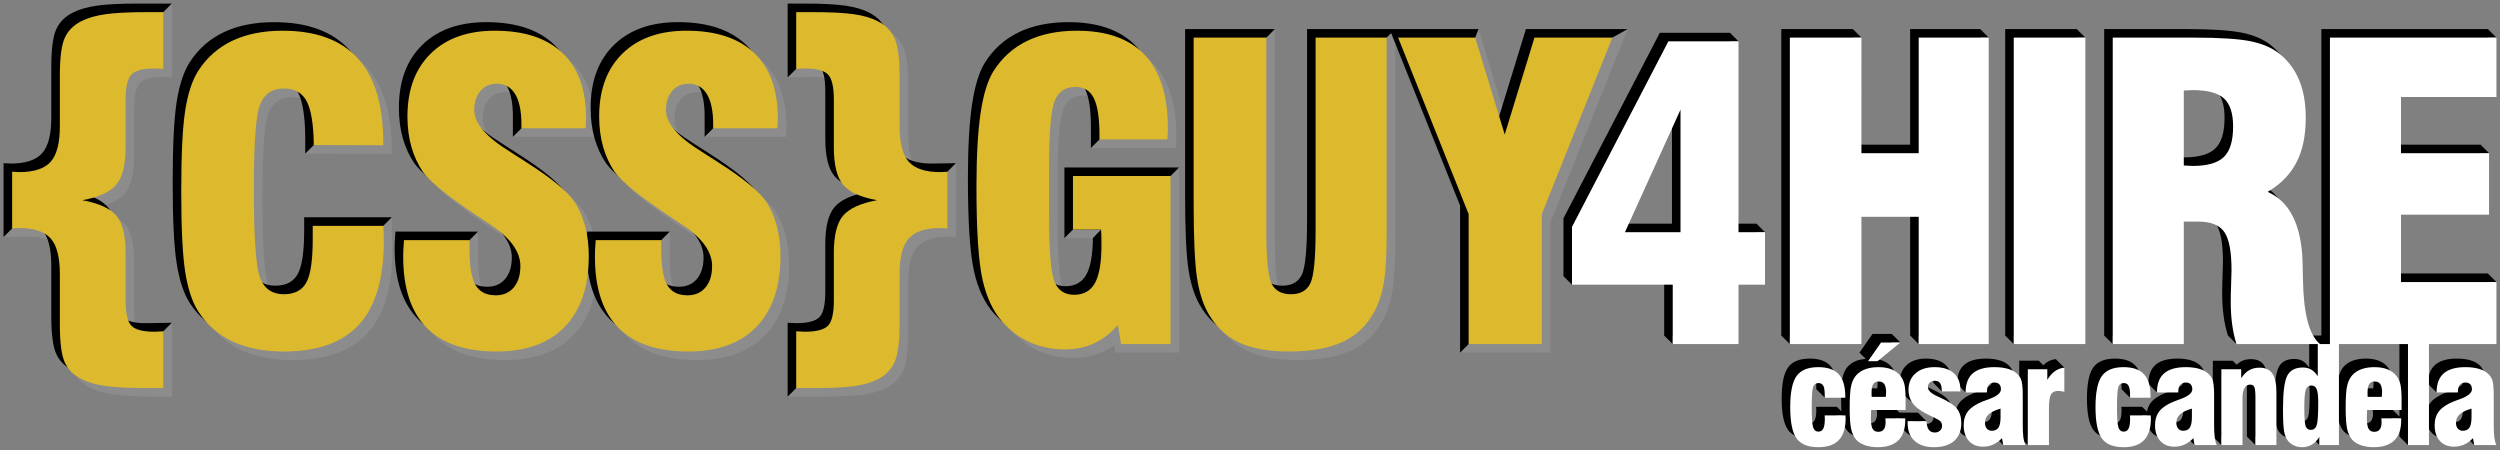 <?xml version="1.0" encoding="utf-8"?>
<!-- Generator: Adobe Illustrator 16.0.0, SVG Export Plug-In . SVG Version: 6.00 Build 0)  -->
<!DOCTYPE svg PUBLIC "-//W3C//DTD SVG 1.1//EN" "http://www.w3.org/Graphics/SVG/1.1/DTD/svg11.dtd">
<svg version="1.1" id="bevel" xmlns="http://www.w3.org/2000/svg" xmlns:xlink="http://www.w3.org/1999/xlink" x="0px" y="0px"
	 width="1400px" height="252px" viewBox="0 0 1400 252" enable-background="new 0 0 1400 252" xml:space="preserve">
<rect x="0" y="0" width="1400" height="252" fill="#808080" stroke="none"/>
<path opacity="0.1" fill="#FFFFFF" d="M96.206,2v9.578v31.769c-0.592,0-1.428-0.037-2.494-0.112
	c-1.079-0.075-1.836-0.109-2.276-0.109c-6.441,0-10.769,1.106-12.982,3.327c-2.223,2.22-3.33,6.939-3.33,14.179v26.472
	c0,9.973-1.752,17.02-5.247,21.146c-3.495,4.128-9.817,7.016-18.968,8.643c9.222,1.717,15.561,4.604,19.024,8.666
	c3.464,4.06,5.191,11.006,5.191,20.842v26.803c0,7.12,1.091,11.788,3.273,14.013c1.079,1.102,2.725,1.902,4.833,2.458v-2.598h6.653
	l6.323-6.325v6.325v3.252v4.28v27.494H87.33c-10.329,0-18.185-0.389-23.566-1.168c-5.387-0.78-9.823-2.067-13.312-3.852
	c-4.458-2.231-7.601-5.368-9.419-9.415c-1.817-4.053-2.731-10.978-2.731-20.788v-28.686c0-9.418-1.724-16.05-5.175-19.909
	c-3.452-3.854-9.334-5.783-17.653-5.783c-0.371,0-13.471,0.224-13.471,0.224l9.578-9.577v-22.198c0.517,0,1.203,0.041,2.058,0.109
	c0.854,0.075,1.465,0.112,1.836,0.112c8.318,0,14.201-1.914,17.653-5.755c3.451-3.84,5.175-10.457,5.175-19.834V47.006
	c0-9.883,0.914-16.867,2.731-20.948c1.818-4.081,4.96-7.242,9.419-9.468c3.56-1.783,8.037-3.067,13.421-3.847
	c5.26-0.76,12.857-1.144,22.762-1.163l-0.006-0.003l1.471-1.472L96.206,2z M605.649,103.349v20.411l-9.577,9.577h9.577h15.741
	c0.071,1.117,0.127,2.273,0.165,3.464c0.041,1.191,0.057,2.899,0.057,5.142c0,9.823-1.216,16.935-3.638,21.327
	c-2.422,4.396-6.326,6.591-11.685,6.591c-5.362,0-9.039-2.494-11.024-7.481c-1.986-4.986-2.971-17.045-2.971-36.178V97.443
	c0-18.979,1.047-31.058,3.162-36.227c2.107-5.169,5.973-7.756,11.61-7.756c4.739,0,8.156,2.107,10.27,6.304
	c1.546,3.073,2.519,7.669,2.931,13.749l-9.344,9.347h9.578h38.083c0-0.814,0.037-1.902,0.112-3.274
	c0.071-1.359,0.112-2.375,0.112-3.046c0-18.11-4.269-31.728-12.801-40.856c-8.54-9.128-21.225-13.696-38.066-13.696
	c-10.769,0-20.059,1.893-27.884,5.674c-7.835,3.785-14.123,9.424-18.872,16.913c-3.267,5.194-5.674,12.979-7.236,23.364
	c-1.555,10.385-2.335,24.217-2.335,41.496c0,24.255,1.107,41.465,3.33,51.625c2.216,10.16,6.033,18.248,11.445,24.258
	c4.365,4.889,9.49,8.636,15.383,11.237c5.876,2.59,12.308,3.894,19.267,3.894c6.142,0,11.638-1.135,16.489-3.389
	c2.217-1.033,4.333-2.339,6.376-3.856l0.714,4.271h7.972h27.703v-94.125v-9.578l-9.578,9.578H605.649z M326.931,118.403
	c-3.935-6.082-12.926-13.577-26.952-22.475c-1.855-1.266-3.302-2.189-4.34-2.781c-1.278-0.82-3.111-2.002-5.502-3.561
	c-13.182-8.149-19.769-15.856-19.769-23.121c0-4.446,1.15-8.025,3.469-10.725c2.314-2.706,5.369-4.065,9.179-4.065
	c4.48,0,7.894,1.933,10.248,5.792c1.543,2.535,2.532,5.936,3.062,10.045l-9.113,9.109h9.578h36.002c0-0.667,0.041-1.596,0.112-2.787
	c0.078-1.185,0.112-2.12,0.112-2.793c0-15.903-4.365-28.059-13.107-36.455c-8.735-8.396-21.399-12.601-37.985-12.601
	c-15.252,0-27.224,4.262-35.922,12.792c-8.704,8.526-13.051,20.273-13.051,35.251c0,6.154,0.742,11.825,2.223,17.013
	c1.487,5.188,3.645,9.865,6.463,14.011c3.938,5.486,13.967,13.643,30.092,24.467l1.889,1.222c1.054,0.667,2.544,1.678,4.496,3.013
	c12.053,7.665,18.083,15.663,18.083,23.995c0,5.061-1.235,9.061-3.701,12.001c-2.469,2.936-5.836,4.407-10.098,4.407
	c-5.319,0-9.097-1.941-11.342-5.819c-2.245-3.879-3.364-10.558-3.364-20.032v-5.034v-9.577l-9.577,9.577h-27.108
	c-0.218,2.682-0.343,4.639-0.38,5.861c-0.037,1.225-0.05,2.4-0.05,3.514c0,17.552,4.362,30.768,13.101,39.653
	c8.729,8.892,21.798,13.331,39.195,13.331c16.576,0,29.328-4.633,38.247-13.911c8.919-9.269,13.381-22.472,13.381-39.612
	c0-5.855-0.648-11.287-1.945-16.296C331.255,126.806,329.381,122.335,326.931,118.403z M219.413,131.258v-9.578l-9.578,9.578h-29.92
	v7.572c0,11.804-1.203,19.879-3.607,24.219c-2.404,4.342-6.604,6.516-12.592,6.516c-6.438,0-10.84-2.986-13.21-8.967
	c-2.366-5.973-3.544-22.216-3.544-48.726v-3.236c0-24.673,1.185-39.884,3.566-45.646c2.375-5.758,6.796-8.639,13.263-8.639
	c5.942,0,10.182,2.363,12.708,7.077c1.802,3.37,2.987,8.54,3.579,15.441l-9.141,9.145h9.578l38.899,0.109v-1.671
	c0-20.785-4.695-36.389-14.086-46.817c-9.393-10.435-23.479-15.647-42.26-15.647c-10.912,0-20.302,1.877-28.171,5.625
	c-7.869,3.75-14.216,9.337-19.042,16.76c-3.417,5.35-5.861,12.779-7.345,22.282c-1.491,9.502-2.227,24.577-2.227,45.218
	c0,20.617,0.736,35.666,2.227,45.16c1.483,9.493,3.937,16.906,7.351,22.24c4.901,7.495,11.323,13.095,19.276,16.801
	c7.947,3.704,17.493,5.56,28.635,5.56c18.937,0,32.998-5.06,42.176-15.178c9.172-10.113,13.761-25.623,13.761-46.526
	c0-2.37-0.028-4.144-0.075-5.336C219.584,133.409,219.509,132.296,219.413,131.258z M439.927,131.813
	c-1.303-5.008-3.174-9.478-5.625-13.41c-3.931-6.082-12.92-13.577-26.955-22.475c-1.852-1.266-3.299-2.189-4.34-2.781
	c-1.272-0.82-3.108-2.002-5.5-3.561c-13.182-8.149-19.772-15.856-19.772-23.121c0-4.446,1.16-8.025,3.47-10.725
	c2.313-2.706,5.375-4.065,9.181-4.065c4.477,0,7.894,1.933,10.245,5.792c1.547,2.538,2.535,5.939,3.068,10.045l-9.109,9.109h9.577
	h35.997c0-0.667,0.043-1.596,0.112-2.787c0.075-1.185,0.112-2.12,0.112-2.793c0-15.903-4.368-28.059-13.104-36.455
	c-8.742-8.396-21.406-12.601-37.982-12.601c-15.258,0-27.229,4.262-35.928,12.792c-8.705,8.526-13.051,20.273-13.051,35.251
	c0,6.154,0.736,11.825,2.226,17.013c1.487,5.188,3.638,9.865,6.46,14.011c3.934,5.486,13.967,13.643,30.092,24.467l1.892,1.222
	c1.051,0.667,2.541,1.678,4.489,3.013c12.056,7.665,18.086,15.663,18.086,23.995c0,5.061-1.235,9.061-3.701,12.001
	c-2.473,2.936-5.839,4.407-10.102,4.407c-5.315,0-9.094-1.941-11.338-5.819c-2.245-3.879-3.368-10.558-3.368-20.032v-5.034v-9.577
	l-9.578,9.577h-27.104c-0.218,2.682-0.343,4.639-0.38,5.861c-0.038,1.225-0.05,2.4-0.05,3.514c0,17.552,4.365,30.768,13.101,39.653
	c8.729,8.892,21.798,13.331,39.195,13.331c16.58,0,29.331-4.633,38.25-13.911c8.919-9.269,13.381-22.472,13.381-39.612
	C441.875,142.254,441.224,136.822,439.927,131.813z M513.743,95.417c-3.451-3.84-5.175-10.457-5.175-19.834V47.006
	c0-9.659-0.933-16.567-2.793-20.726c-1.852-4.159-5.047-7.389-9.577-9.69c-3.495-1.783-7.913-3.067-13.263-3.847
	c-5.35-0.779-13.144-1.166-23.395-1.166h-8.875v22.191l-9.578,9.577c0,0,13.902-0.221,14.348-0.221
	c6.435,0,10.762,1.106,12.981,3.327c2.217,2.22,3.33,6.939,3.33,14.179v26.694c0,9.895,1.743,16.891,5.243,20.981
	c3.499,4.094,9.821,6.959,18.972,8.586c-9.222,1.714-15.567,4.595-19.027,8.655c-3.46,4.053-5.188,10.986-5.188,20.804v26.696
	c0,7.238-1.113,11.96-3.33,14.182c-2.22,2.214-6.547,3.323-12.981,3.323c-0.446,0-1.185-0.037-2.22-0.111
	c-1.041-0.071-1.889-0.112-2.55-0.112v22.197l-9.578,9.577h9.578h10.428c9.656,0,17.085-0.373,22.285-1.121
	c5.197-0.752,9.475-1.983,12.82-3.698c4.53-2.322,7.725-5.571,9.577-9.756c1.861-4.189,2.793-11.142,2.793-20.851v-28.582
	c0-9.381,1.724-15.991,5.175-19.832c3.452-3.84,9.334-5.761,17.653-5.761c0.371,0,0.982,0.037,1.836,0.111
	c0.854,0.075,1.541,0.112,2.058,0.112v-28.582v-3.192v-9.577l-9.459,9.462C520.4,100.134,516.366,98.335,513.743,95.417z
	 M741.525,25.847v107.678c0,15.997-0.998,25.998-2.98,30.017c-1.992,4.021-5.602,6.023-10.824,6.023
	c-5.163,0-8.752-1.933-10.778-5.799c-2.02-3.876-3.029-13.945-3.029-30.241V25.847V16.27l-9.578,9.577h-31.102v92.501
	c0,19.594,0.611,33.517,1.833,41.754c1.225,8.24,3.354,14.989,6.4,20.261c4.23,7.427,9.939,12.827,17.145,16.203
	c7.195,3.38,16.508,5.066,27.937,5.066c12.394,0,22.447-1.799,30.17-5.396c7.716-3.599,13.618-9.253,17.699-16.973
	c2.447-4.521,4.209-9.843,5.284-15.97c1.075-6.119,1.612-15.375,1.612-27.762V25.847V16.27l-9.578,9.577H741.525z M902.904,21.058
	l-8.536,4.789h-30.275l-16.66,54.275L830.89,25.847l-2.891-9.577l-1.897,4.789l-4.761,4.789h-33.608l39.494,98.852v63.197
	l-9.578,9.578h9.578h40.975v-72.775l39.492-98.852l3.825-9.577L902.904,21.058z M611.978,127.225
	c-0.037-1.192-0.094-2.349-0.165-3.464h-6.169l0.009,0.003l-4.785,4.785h11.142C612.002,128.059,611.99,127.604,611.978,127.225z
	 M600.86,128.548l-4.786,4.792l4.792-4.792H600.86z"/>
<path d="M96.209,180.754l-9.581,9.577v22.194h-8.876c-10.329,0-18.186-0.39-23.566-1.169c-5.387-0.779-9.824-2.066-13.313-3.85
	c-4.458-2.232-7.601-5.369-9.418-9.416c-1.817-4.053-2.731-10.978-2.731-20.788v-28.686c0-9.418-1.724-16.051-5.175-19.91
	c-2.622-2.927-6.656-4.738-12.09-5.443L2,132.723v-9.577h0.003v-7.67V91.374c0.518,0,1.203,0.04,2.058,0.109
	c0.854,0.074,1.466,0.112,1.837,0.112c8.317,0,14.201-1.914,17.652-5.755s5.175-10.457,5.175-19.834V37.429
	c0-9.883,0.914-16.866,2.731-20.947c1.817-4.082,4.96-7.243,9.418-9.469c3.56-1.783,8.037-3.068,13.422-3.847
	C59.68,2.387,67.499,2,77.753,2h8.876l0,0h9.577l-9.577,9.578v22.191c-0.593,0-1.428-0.038-2.495-0.112
	c-1.079-0.075-1.836-0.109-2.275-0.109c-6.441,0-10.769,1.107-12.982,3.327c-2.223,2.22-3.33,6.94-3.33,14.179v26.472
	c0,9.974-1.752,17.019-5.247,21.147c-3.495,4.128-9.817,7.015-18.968,8.642c9.222,1.718,15.56,4.604,19.024,8.667
	c3.463,4.06,5.191,11.005,5.191,20.841v26.803c0,7.12,1.091,11.788,3.273,14.014c2.179,2.22,6.447,3.336,12.813,3.336
	C82.152,180.975,96.209,180.754,96.209,180.754z M521.818,91.595c-8.318,0-14.201-1.914-17.652-5.755
	c-3.451-3.841-5.175-10.457-5.175-19.834V37.429c0-9.658-0.933-16.567-2.793-20.726c-1.853-4.159-5.048-7.389-9.578-9.69
	c-3.495-1.783-7.913-3.068-13.262-3.847C468.008,2.387,460.214,2,449.963,2h-8.876v31.769l0,0v9.577l9.546-9.546
	c3.847,0.439,6.59,1.458,8.206,3.074c2.216,2.22,3.33,6.94,3.33,14.179v26.693c0,9.896,1.743,16.891,5.244,20.982
	c3.498,4.093,9.821,6.958,18.971,8.585c-9.222,1.715-15.567,4.596-19.027,8.655c-3.46,4.053-5.188,10.987-5.188,20.804v26.697
	c0,7.239-1.113,11.959-3.33,14.182c-2.22,2.214-6.547,3.323-12.982,3.323c-0.446,0-1.185-0.037-2.22-0.111
	c-1.041-0.072-1.889-0.112-2.55-0.112v31.771h-0.003v9.577l9.574-9.574h0.857c9.656,0,17.085-0.374,22.286-1.122
	c5.196-0.751,9.474-1.982,12.819-3.698c4.53-2.321,7.725-5.571,9.578-9.754c1.861-4.19,2.793-11.143,2.793-20.852v-28.583
	c0-9.38,1.724-15.989,5.175-19.831c3.451-3.841,9.334-5.761,17.652-5.761c0.371,0,0.982,0.037,1.836,0.112
	c0.854,0.075,1.54,0.112,2.058,0.112v-22.191l9.58-9.581C535.292,91.377,522.189,91.595,521.818,91.595z M365.483,129.696h-36.682
	c-0.218,2.681-0.343,4.639-0.38,5.86c-0.037,1.226-0.05,2.401-0.05,3.514c0,17.553,4.365,30.769,13.101,39.654
	c8.729,8.892,21.799,13.33,39.195,13.33c16.579,0,29.331-4.633,38.25-13.91c8.919-9.27,13.38-22.472,13.38-39.613
	c0-5.855-0.651-11.285-1.948-16.296c-1.303-5.006-3.174-9.478-5.624-13.408c-3.932-6.083-12.919-13.578-26.955-22.476
	c-1.852-1.266-3.299-2.188-4.34-2.78c-1.272-0.82-3.108-2.002-5.5-3.561c-13.182-8.149-19.772-15.856-19.772-23.121
	c0-4.446,1.16-8.025,3.47-10.725c2.313-2.706,5.375-4.065,9.182-4.065c4.477,0,7.894,1.933,10.244,5.792
	c2.351,3.86,3.536,9.54,3.536,17.035v2.12l0,0v9.578l9.577-9.578h26.419c0-0.667,0.043-1.596,0.112-2.787
	c0.075-1.185,0.112-2.12,0.112-2.793c0-15.903-4.368-28.059-13.104-36.455c-8.742-8.396-21.406-12.602-37.982-12.602
	c-15.258,0-27.229,4.262-35.928,12.792c-8.704,8.527-13.051,20.274-13.051,35.251c0,6.154,0.736,11.826,2.227,17.014
	c1.487,5.187,3.638,9.864,6.459,14.01c3.935,5.487,13.967,13.644,30.092,24.468l1.892,1.222c1.051,0.667,2.541,1.677,4.49,3.011
	c12.056,7.667,18.085,15.664,18.085,23.997c0,5.061-1.235,9.061-3.701,12c-2.472,2.938-5.839,4.408-10.102,4.408
	c-5.315,0-9.094-1.942-11.338-5.82c-1.874-3.235-2.953-8.452-3.261-15.588l9.474-9.475h-9.577L365.483,129.696z M322.978,122.235
	c-1.3-5.006-3.174-9.478-5.624-13.408c-3.935-6.083-12.926-13.578-26.952-22.476c-1.855-1.266-3.302-2.188-4.339-2.78
	c-1.279-0.82-3.112-2.002-5.503-3.561c-13.182-8.149-19.769-15.856-19.769-23.121c0-4.446,1.15-8.025,3.47-10.725
	c2.313-2.706,5.369-4.065,9.179-4.065c4.479,0,7.894,1.933,10.247,5.792c2.352,3.86,3.526,9.54,3.526,17.035v2.12l0,0v9.578
	l9.578-9.578h26.425c0-0.667,0.04-1.596,0.112-2.787c0.078-1.185,0.113-2.12,0.113-2.793c0-15.903-4.365-28.059-13.107-36.455
	c-8.736-8.396-21.399-12.602-37.985-12.602c-15.251,0-27.223,4.262-35.922,12.792c-8.704,8.527-13.05,20.274-13.05,35.251
	c0,6.154,0.742,11.826,2.223,17.014c1.487,5.187,3.644,9.864,6.463,14.01c3.937,5.487,13.967,13.644,30.091,24.468l1.889,1.222
	c1.054,0.667,2.544,1.677,4.496,3.011c12.053,7.667,18.083,15.664,18.083,23.997c0,5.061-1.235,9.061-3.701,12
	c-2.469,2.938-5.836,4.408-10.098,4.408c-5.318,0-9.097-1.942-11.342-5.82c-1.877-3.235-2.953-8.455-3.261-15.591l9.475-9.475
	h-9.577H221.43c-0.218,2.681-0.343,4.639-0.38,5.86c-0.038,1.226-0.05,2.401-0.05,3.514c0,17.553,4.362,30.769,13.101,39.654
	c8.729,8.892,21.799,13.33,39.195,13.33c16.576,0,29.328-4.633,38.248-13.91c8.919-9.27,13.38-22.472,13.38-39.613
	C324.923,132.676,324.274,127.246,322.978,122.235z M219.409,121.677h-9.577v0.003h-39.495v7.573
	c0,11.804-1.203,19.878-3.607,24.219c-2.404,4.342-6.603,6.515-12.592,6.515c-6.438,0-10.841-2.985-13.21-8.966
	c-2.366-5.974-3.544-22.216-3.544-48.726v-3.237c0-24.672,1.184-39.884,3.566-45.645c2.376-5.758,6.797-8.639,13.263-8.639
	c5.942,0,10.183,2.364,12.708,7.078c2.525,4.726,3.866,12.919,4.016,24.585l0,0v9.578l9.552-9.549l29.347,0.081v-1.671
	c0-20.785-4.695-36.389-14.085-46.817c-9.394-10.435-23.479-15.648-42.26-15.648c-10.912,0-20.303,1.877-28.172,5.625
	c-7.869,3.75-14.216,9.337-19.042,16.761c-3.417,5.35-5.861,12.779-7.345,22.281c-1.491,9.503-2.227,24.577-2.227,45.219
	c0,20.617,0.736,35.666,2.227,45.159c1.483,9.493,3.938,16.907,7.351,22.241c4.901,7.495,11.324,13.095,19.276,16.801
	c7.947,3.704,17.493,5.559,28.636,5.559c18.937,0,32.998-5.06,42.176-15.177c9.079-10.011,13.649-25.324,13.742-45.903
	L219.409,121.677z M771.735,16.27h-39.787v107.678c0,15.997-0.997,25.998-2.981,30.017c-1.992,4.021-5.602,6.022-10.824,6.022
	c-5.162,0-8.751-1.933-10.777-5.798c-2.021-3.876-3.03-13.945-3.03-30.241V25.844l0.004,0.006l9.577-9.578h-9.581V16.27h-40.68v92.5
	c0,19.595,0.612,33.518,1.833,41.754c1.226,8.24,3.354,14.99,6.401,20.262c4.23,7.426,9.939,12.827,17.144,16.203
	c7.196,3.38,16.509,5.065,27.938,5.065c12.393,0,22.447-1.798,30.17-5.396c7.717-3.598,13.618-9.253,17.699-16.973
	c2.446-4.52,4.209-9.843,5.283-15.969c1.076-6.12,1.612-15.376,1.612-27.763V25.847l9.578-9.577H771.735z M650.711,93.771
	L650.711,93.771h-54.639v29.989h0.003v9.58l4.786-4.792h0.006h11.142h4.593l-4.574,4.789h-0.006
	c-0.081,9.31-1.285,16.112-3.625,20.355c-2.423,4.396-6.326,6.591-11.686,6.591c-5.362,0-9.038-2.494-11.024-7.482
	c-1.986-4.985-2.971-17.044-2.971-36.177V87.866c0-18.98,1.048-31.058,3.162-36.227c2.107-5.169,5.973-7.757,11.61-7.757
	c4.739,0,8.156,2.108,10.27,6.304c2.107,4.196,3.164,11.199,3.164,20.994v2.102h0.003v9.581l9.578-9.578l-0.013-0.003h28.514
	c0-0.814,0.038-1.902,0.112-3.274c0.072-1.359,0.112-2.375,0.112-3.046c0-18.11-4.268-31.729-12.801-40.857
	c-8.538-9.128-21.224-13.696-38.066-13.696c-10.768,0-20.059,1.893-27.884,5.674c-7.834,3.785-14.123,9.424-18.872,16.913
	c-3.267,5.194-5.674,12.979-7.235,23.364c-1.556,10.385-2.335,24.218-2.335,41.496c0,24.255,1.106,41.465,3.33,51.625
	c2.216,10.16,6.032,18.247,11.444,24.258c4.365,4.889,9.49,8.636,15.383,11.236c5.877,2.591,12.309,3.894,19.267,3.894
	c6.142,0,11.639-1.134,16.49-3.389c4.848-2.254,9.275-5.681,13.271-10.272h7.719v10.687h2.045h19.729v-84.546l9.578-9.578H650.711z
	 M899.855,16.27h-1.74h-10.182h-33.418l-16.661,54.275l-14.3-46.924l2.547-2.563l1.897-4.789h-6.687h-2.891h-40.268l39.494,98.852
	v72.774h0.004v9.581l9.577-9.577l-0.003-0.004h31.397v-72.774L894.306,25.8l0.063,0.046l8.536-4.789l8.614-4.789H899.855z"/>
<path fill="#DCB92D" d="M600.86,128.548h15.741c0.071,1.117,0.127,2.273,0.165,3.464c0.041,1.192,0.056,2.9,0.056,5.142
	c0,9.823-1.216,16.936-3.638,21.327c-2.423,4.396-6.326,6.592-11.685,6.592c-5.362,0-9.039-2.495-11.024-7.482
	c-1.986-4.985-2.971-17.044-2.971-36.178V92.655c0-18.98,1.048-31.058,3.162-36.228c2.107-5.169,5.973-7.756,11.61-7.756
	c4.739,0,8.156,2.107,10.269,6.304c2.107,4.196,3.165,11.199,3.165,20.994v2.102h38.083c0-0.814,0.037-1.902,0.112-3.274
	c0.071-1.359,0.112-2.375,0.112-3.046c0-18.11-4.269-31.729-12.801-40.857c-8.539-9.128-21.224-13.696-38.066-13.696
	c-10.768,0-20.059,1.893-27.884,5.674c-7.834,3.785-14.123,9.425-18.871,16.913c-3.267,5.194-5.674,12.979-7.236,23.364
	c-1.556,10.385-2.335,24.218-2.335,41.496c0,24.255,1.107,41.464,3.33,51.625c2.216,10.16,6.033,18.247,11.445,24.258
	c4.364,4.889,9.49,8.636,15.382,11.236c5.877,2.591,12.309,3.894,19.267,3.894c6.142,0,11.638-1.135,16.489-3.389
	c4.848-2.255,9.275-5.681,13.272-10.272l1.79,10.687H655.5V98.56h-54.64V128.548z M736.736,128.735
	c0,15.997-0.998,25.998-2.98,30.017c-1.992,4.022-5.602,6.023-10.824,6.023c-5.163,0-8.751-1.933-10.777-5.798
	c-2.021-3.876-3.03-13.946-3.03-30.242V21.058h-40.68v92.501c0,19.594,0.612,33.517,1.833,41.754
	c1.225,8.24,3.354,14.989,6.401,20.262c4.23,7.426,9.939,12.826,17.144,16.203c7.195,3.379,16.508,5.065,27.938,5.065
	c12.393,0,22.447-1.799,30.17-5.396c7.715-3.599,13.617-9.253,17.698-16.973c2.447-4.521,4.209-9.843,5.284-15.969
	c1.076-6.12,1.612-15.376,1.612-27.763V21.058h-39.788V128.735z M859.304,21.058l-16.66,54.275l-16.542-54.275h-43.158
	l39.494,98.851v72.775h40.976v-72.775l39.491-98.851H859.304z M59.084,7.955c-5.385,0.779-9.862,2.063-13.422,3.847
	c-4.458,2.226-7.601,5.387-9.418,9.468c-1.818,4.081-2.731,11.065-2.731,20.948v28.576c0,9.378-1.724,15.994-5.176,19.835
	c-3.451,3.84-9.334,5.754-17.652,5.754c-0.371,0-0.982-0.037-1.836-0.112c-0.854-0.068-1.541-0.109-2.058-0.109v31.775
	c0.517,0,1.203-0.037,2.058-0.111c0.854-0.076,1.465-0.113,1.836-0.113c8.317,0,14.201,1.931,17.652,5.783
	c3.452,3.859,5.176,10.491,5.176,19.909v28.686c0,9.812,0.913,16.735,2.731,20.788c1.817,4.047,4.96,7.184,9.418,9.415
	c3.489,1.784,7.925,3.072,13.313,3.852c5.381,0.779,13.237,1.169,23.566,1.169h8.876v-31.775c-0.593,0-1.443,0.041-2.55,0.113
	c-1.116,0.073-1.927,0.111-2.444,0.111c-6.366,0-10.635-1.116-12.813-3.336c-2.183-2.226-3.273-6.894-3.273-14.014v-26.803
	c0-9.836-1.727-16.782-5.191-20.841c-3.464-4.063-9.802-6.949-19.024-8.667c9.15-1.627,15.473-4.514,18.968-8.642
	s5.247-11.173,5.247-21.147V55.842c0-7.239,1.106-11.959,3.33-14.179c2.213-2.22,6.541-3.327,12.982-3.327
	c0.439,0,1.197,0.035,2.276,0.109c1.066,0.075,1.901,0.112,2.494,0.112V6.789h-8.876C72.288,6.789,64.468,7.175,59.084,7.955z
	 M214.624,126.469h-39.497v7.573c0,11.804-1.204,19.878-3.607,24.218c-2.404,4.343-6.604,6.516-12.592,6.516
	c-6.438,0-10.84-2.986-13.21-8.967c-2.366-5.973-3.544-22.216-3.544-48.725v-3.237c0-24.673,1.185-39.884,3.566-45.646
	c2.375-5.758,6.796-8.639,13.262-8.639c5.942,0,10.182,2.364,12.708,7.078c2.525,4.726,3.866,12.919,4.015,24.586l38.899,0.109
	v-1.671c0-20.785-4.695-36.389-14.085-46.818c-9.394-10.435-23.479-15.647-42.26-15.647c-10.912,0-20.302,1.877-28.171,5.625
	c-7.869,3.75-14.216,9.337-19.042,16.761c-3.417,5.35-5.861,12.779-7.345,22.281c-1.49,9.503-2.226,24.577-2.226,45.219
	c0,20.617,0.736,35.666,2.226,45.159c1.484,9.493,3.938,16.907,7.351,22.241c4.901,7.494,11.324,13.094,19.276,16.801
	c7.947,3.704,17.493,5.559,28.636,5.559c18.937,0,32.998-5.06,42.176-15.177c9.172-10.114,13.761-25.624,13.761-46.527
	c0-2.37-0.028-4.144-0.075-5.335C214.795,128.62,214.721,127.508,214.624,126.469z M322.143,113.616
	c-3.935-6.083-12.926-13.579-26.952-22.476c-1.855-1.266-3.302-2.188-4.34-2.781c-1.279-0.82-3.111-2.001-5.503-3.561
	c-13.182-8.149-19.769-15.856-19.769-23.12c0-4.446,1.15-8.025,3.47-10.725c2.314-2.706,5.369-4.065,9.178-4.065
	c4.48,0,7.894,1.934,10.248,5.792c2.351,3.86,3.526,9.54,3.526,17.035v2.12h36.002c0-0.667,0.041-1.596,0.113-2.788
	c0.078-1.184,0.112-2.12,0.112-2.793c0-15.903-4.365-28.059-13.107-36.455c-8.735-8.396-21.399-12.602-37.985-12.602
	c-15.252,0-27.223,4.262-35.921,12.792c-8.705,8.527-13.051,20.274-13.051,35.251c0,6.154,0.742,11.826,2.223,17.014
	c1.487,5.187,3.645,9.864,6.463,14.01c3.938,5.487,13.967,13.643,30.092,24.467l1.889,1.223c1.054,0.667,2.544,1.677,4.496,3.011
	c12.053,7.667,18.083,15.664,18.083,23.997c0,5.06-1.235,9.06-3.701,12c-2.469,2.937-5.836,4.408-10.099,4.408
	c-5.318,0-9.097-1.942-11.341-5.82c-2.245-3.878-3.365-10.557-3.365-20.031v-5.034h-36.685c-0.218,2.681-0.343,4.639-0.38,5.86
	c-0.038,1.225-0.05,2.401-0.05,3.514c0,17.552,4.362,30.769,13.101,39.653c8.729,8.892,21.798,13.331,39.195,13.331
	c16.577,0,29.328-4.633,38.248-13.91c8.92-9.27,13.38-22.473,13.38-39.613c0-5.855-0.648-11.286-1.945-16.297
	C326.466,122.018,324.593,117.546,322.143,113.616z M429.514,113.616c-3.932-6.083-12.919-13.579-26.955-22.476
	c-1.852-1.266-3.299-2.188-4.34-2.781c-1.271-0.82-3.108-2.001-5.499-3.561c-13.182-8.149-19.772-15.856-19.772-23.12
	c0-4.446,1.159-8.025,3.469-10.725c2.314-2.706,5.375-4.065,9.182-4.065c4.477,0,7.894,1.934,10.245,5.792
	c2.351,3.86,3.536,9.54,3.536,17.035v2.12h35.996c0-0.667,0.044-1.596,0.112-2.788c0.075-1.184,0.112-2.12,0.112-2.793
	c0-15.903-4.368-28.059-13.104-36.455c-8.742-8.396-21.406-12.602-37.982-12.602c-15.258,0-27.229,4.262-35.928,12.792
	c-8.704,8.527-13.05,20.274-13.05,35.251c0,6.154,0.736,11.826,2.226,17.014c1.487,5.187,3.638,9.864,6.46,14.01
	c3.934,5.487,13.967,13.643,30.091,24.467l1.893,1.223c1.05,0.667,2.541,1.677,4.489,3.011
	c12.056,7.667,18.085,15.664,18.085,23.997c0,5.06-1.235,9.06-3.701,12c-2.472,2.937-5.839,4.408-10.101,4.408
	c-5.315,0-9.094-1.942-11.339-5.82s-3.367-10.557-3.367-20.031v-5.034H333.59c-0.218,2.681-0.343,4.639-0.38,5.86
	c-0.038,1.225-0.05,2.401-0.05,3.514c0,17.552,4.365,30.769,13.101,39.653c8.729,8.892,21.799,13.331,39.195,13.331
	c16.58,0,29.331-4.633,38.25-13.91c8.919-9.27,13.38-22.473,13.38-39.613c0-5.855-0.651-11.286-1.948-16.297
	C433.835,122.018,431.964,117.546,429.514,113.616z M526.607,96.383c-8.318,0-14.201-1.914-17.652-5.754
	c-3.451-3.841-5.175-10.457-5.175-19.835V42.218c0-9.659-0.933-16.567-2.793-20.726c-1.852-4.159-5.047-7.389-9.578-9.69
	c-3.495-1.783-7.913-3.068-13.262-3.847c-5.35-0.78-13.145-1.167-23.395-1.167h-8.876v31.769c0.661,0,1.508-0.038,2.55-0.112
	c1.035-0.075,1.774-0.109,2.22-0.109c6.435,0,10.762,1.107,12.982,3.327c2.216,2.219,3.329,6.939,3.329,14.179v26.693
	c0,9.896,1.743,16.892,5.244,20.981c3.499,4.094,9.821,6.959,18.971,8.586c-9.222,1.714-15.566,4.595-19.027,8.655
	c-3.46,4.053-5.188,10.986-5.188,20.804v26.696c0,7.239-1.113,11.96-3.329,14.183c-2.22,2.213-6.547,3.323-12.982,3.323
	c-0.446,0-1.185-0.038-2.22-0.111c-1.042-0.072-1.889-0.113-2.55-0.113v31.775h10.428c9.655,0,17.085-0.374,22.285-1.122
	c5.197-0.752,9.474-1.982,12.819-3.698c4.53-2.322,7.726-5.571,9.578-9.754c1.861-4.19,2.793-11.144,2.793-20.852v-28.583
	c0-9.381,1.724-15.991,5.175-19.831c3.451-3.841,9.334-5.762,17.652-5.762c0.371,0,0.982,0.037,1.836,0.113
	c0.854,0.074,1.541,0.111,2.058,0.111V96.162c-0.517,0-1.203,0.041-2.058,0.109C527.589,96.346,526.979,96.383,526.607,96.383z"/>
<path d="M1156.026,205.895l-4.789,3.192v5.524c-0.663-0.159-1.293-0.283-1.889-0.364c-0.599-0.081-1.144-0.122-1.634-0.122
	c-1.901,0-3.229,0.677-3.975,2.026c-0.749,1.356-1.116,4-1.116,7.935v20.373h-7.056v4.789l-4.788-4.789v-42.468h10.924l2.565,2.565
	c0.553-0.563,1.117-1.082,1.703-1.499c1.555-1.101,3.311-1.752,5.265-1.952L1156.026,205.895z M1270.005,214.823v29.636h-6.955
	v4.789l-4.789-4.789v-26.256c0-2.292-0.109-3.95-0.31-5.076h-5.365v-1.213c-0.155,0.194-0.312,0.38-0.445,0.614
	c-0.748,1.284-1.122,3.081-1.122,5.378v26.553h-7.056v4.789l-4.789-4.789v-42.468h11.112l2.244,2.244
	c0.691-0.673,1.418-1.243,2.188-1.689c1.662-0.96,3.604-1.44,5.827-1.44c3.273,0,5.671,1.101,7.187,3.296
	C1269.247,206.596,1270.005,210.072,1270.005,214.823z M1236.611,244.459h-7.638v4.789l-4.789-4.789h-0.698h-3.636v-1.047
	c-0.417,0.243-0.815,0.536-1.253,0.733c-1.771,0.798-3.693,1.199-5.771,1.199c-3.321,0-5.949-1.078-7.888-3.232
	c-1.942-2.154-2.912-5.069-2.912-8.745c0-0.262,0.041-0.496,0.051-0.751h-1.083h-1.378h-0.172c-0.407,3.834-1.521,6.899-3.506,9.009
	c-2.52,2.676-6.345,4.014-11.48,4.014c-5.795,0-9.87-1.653-12.227-4.945c-2.36-3.295-3.539-9.113-3.539-17.449
	c0-8.333,1.179-14.154,3.548-17.465c2.37-3.308,6.432-4.967,12.193-4.967c5.173,0,8.981,1.331,11.424,3.98
	c2.443,2.654,3.659,6.792,3.659,12.418v0.729h-6.662v4.789l-4.789-4.789v-1.203c0-2.537-0.271-4.337-0.813-5.409
	c-0.543-1.069-1.459-1.605-2.744-1.605c-1.478,0-2.478,0.724-2.995,2.17c-0.524,1.45-0.786,5.24-0.786,11.379
	c0,5.887,0.262,9.637,0.793,11.243c0.523,1.609,1.511,2.412,2.951,2.412c1.247,0,2.161-0.567,2.734-1.704
	c0.576-1.141,0.86-2.943,0.86-5.416c0-0.196-0.009-0.511-0.034-0.954c-0.025-0.442-0.034-0.782-0.034-1.025h11.619l2.688,2.688
	c0.359-1.951,1.076-3.66,2.211-5.085c1.654-2.08,4.381-3.878,8.162-5.396c0.895-0.343,2.107-0.792,3.635-1.354
	c4.39-1.609,6.585-3.427,6.585-5.449c0-1.244-0.315-2.189-0.942-2.831c-0.626-0.648-1.531-0.973-2.716-0.973
	c-1.421,0-2.48,0.437-3.167,1.294c-0.688,0.86-1.029,2.192-1.029,3.993v0.294h-3.962l-3.192,4.788l-4.789-4.788
	c0-4.795,1.335-8.358,3.997-10.691c2.666-2.331,6.709-3.504,12.137-3.504c2.445,0,4.624,0.23,6.542,0.68
	c1.917,0.452,3.521,1.104,4.819,1.961c1.664,1.129,2.831,2.482,3.505,4.074c0.666,1.588,1.01,4.484,1.01,8.687v16.371
	c0,3.323,0.112,5.86,0.346,7.607C1235.686,241.94,1236.072,243.362,1236.611,244.459z M1222.672,224.032
	c-3.02,0.858-5.23,1.921-6.624,3.196c-1.388,1.27-2.083,2.861-2.083,4.771c0,1.344,0.344,2.422,1.031,3.229
	c0.689,0.805,1.616,1.206,2.781,1.206c1.716,0,2.962-0.583,3.735-1.758c0.773-1.173,1.159-3.146,1.159-5.912V224.032z
	 M1392.042,240.192c0.233,1.748,0.617,3.17,1.157,4.267h-7.639v4.789l-4.789-4.789h-0.698h-4.789v-0.373
	c-0.034,0.016-0.065,0.044-0.099,0.06c-1.771,0.798-3.695,1.199-5.771,1.199c-3.313,0-5.948-1.078-7.887-3.232
	c-1.94-2.154-2.912-5.069-2.912-8.745c0-3.208,0.829-5.855,2.49-7.938c1.659-2.08,4.378-3.878,8.159-5.396
	c0.895-0.343,2.107-0.792,3.636-1.354c4.392-1.609,6.587-3.427,6.587-5.449c0-1.244-0.317-2.189-0.944-2.831
	c-0.627-0.648-1.531-0.973-2.713-0.973c-1.424,0-2.479,0.437-3.171,1.294c-0.688,0.86-1.028,2.192-1.028,3.993v0.294h-3.959
	l-3.193,4.788l-4.788-4.788c0-4.795,1.331-8.358,3.999-10.691c2.66-2.331,6.707-3.504,12.135-3.504c2.441,0,4.62,0.23,6.541,0.68
	c1.914,0.452,3.522,1.104,4.819,1.961c1.665,1.129,2.828,2.482,3.505,4.074c0.667,1.588,1.006,4.484,1.006,8.687v16.371
	C1391.695,235.908,1391.812,238.445,1392.042,240.192z M1379.266,224.032c-3.023,0.858-5.231,1.921-6.625,3.196
	c-1.394,1.27-2.083,2.861-2.083,4.771c0,1.344,0.341,2.422,1.03,3.229c0.688,0.805,1.617,1.206,2.78,1.206
	c1.711,0,2.958-0.583,3.731-1.758c0.773-1.173,1.166-3.146,1.166-5.912V224.032z M1393.211,153.156l4.789,4.788h-4.789v29.951
	h-37.785v56.563h-6.956v4.789l-4.788-4.789V234.28h-4.091c-0.509,3.188-1.699,5.722-3.598,7.573
	c-2.594,2.524-6.456,3.785-11.592,3.785c-2.59,0-4.938-0.368-7.043-1.102c-2.104-0.738-3.74-1.755-4.909-3.055
	c-1.322-1.493-2.264-3.479-2.828-5.955c-0.561-2.476-0.839-6.435-0.839-11.878c0-6.008,0.284-10.201,0.86-12.577
	c0.574-2.378,1.559-4.339,2.952-5.886c1.344-1.44,3.046-2.534,5.113-3.264c2.067-0.739,4.471-1.11,7.208-1.11
	c2.787,0,5.194,0.402,7.224,1.194c2.029,0.798,3.679,1.979,4.953,3.544c1.073,1.322,1.844,2.903,2.308,4.736
	c0.465,1.84,0.695,4.973,0.695,9.403v5.104h-19.276c-0.025,0.121-0.041,0.28-0.041,0.477c-0.097,1.793-0.146,3.046-0.146,3.76
	c0,2.997,0.317,5.078,0.95,6.245c0.636,1.169,1.719,1.749,3.255,1.749c1.34,0,2.351-0.449,3.033-1.354
	c0.684-0.903,1.022-2.272,1.022-4.103c0-0.371-0.036-0.941-0.112-1.708c-0.021-0.147-0.033-0.272-0.033-0.369h11.133l3.801,3.802
	v-45.397h-38.678v56.563h-6.137v4.789l-4.787-4.789h-3.297v-1.003c-0.286,0.215-0.536,0.495-0.838,0.683
	c-1.631,0.997-3.436,1.5-5.422,1.5c-1.664,0-3.177-0.3-4.536-0.898c-1.362-0.599-2.506-1.449-3.436-2.55
	c-1.057-1.315-1.796-3.087-2.226-5.298c-0.428-2.213-0.643-6.362-0.643-12.451c0-9.58,0.808-15.882,2.426-18.903
	c1.615-3.017,4.521-4.529,8.71-4.529c1.786,0,3.354,0.396,4.705,1.19c1.344,0.799,2.556,2.027,3.636,3.686v-17.989h-40.732v4.789
	l-4.789-4.789c-1.113-3.56-1.927-7.295-2.438-11.188c-0.521-3.9-0.776-8.071-0.776-12.527c0-2.746,0.069-6.069,0.219-9.963
	c0.144-3.904,0.219-6.445,0.219-7.629c0-10.47-1.356-17.631-4.057-21.494c-2.702-3.857-7.557-5.79-14.565-5.79h-8.103v68.591
	h-35.002v4.789l-4.789-4.789V16.27h45.156c14.749,0,25.462,0.692,32.134,2.067c6.672,1.378,12.077,3.738,16.23,7.089
	c4.889,4.016,8.54,8.967,10.949,14.844c2.409,5.879,3.616,12.873,3.616,20.981c0,9.901-1.733,18.195-5.197,24.894
	c-3.464,6.703-8.845,12.203-16.146,16.518c12.371,5.494,18.89,18.512,19.561,39.055v0.558c0.077,2.154,0.149,5.274,0.222,9.35
	c0.302,19.286,3.491,31.379,9.58,36.271h5.521V16.27h93.239l4.789,4.789h-4.789v28.468h-53.449v31.475h49.328l4.788,4.789h-4.788
	v29.655h-49.328v37.711H1393.211z M1245.752,66.055c0-7.395-1.714-12.642-5.137-15.741c-3.424-3.102-9.264-4.648-17.509-4.648
	c-0.516,0-1.31,0.037-2.376,0.112c-1.066,0.074-1.937,0.112-2.594,0.112v42.013c0.657,0,1.527,0.038,2.594,0.113
	c1.066,0.074,1.86,0.112,2.376,0.112c8.245,0,14.085-1.677,17.509-5.039C1244.038,79.729,1245.752,74.055,1245.752,66.055z
	 M1293.418,220.55c0-3.594-0.293-6.069-0.869-7.426c-0.58-1.354-1.584-2.033-3.012-2.033c-1.497,0-2.528,0.771-3.08,2.311
	c-0.555,1.538-0.833,4.951-0.833,10.229c0,5.5,0.257,8.926,0.776,10.285c0.518,1.356,1.466,2.032,2.846,2.032
	c1.575,0,2.663-0.816,3.269-2.457C1293.116,231.853,1293.418,227.54,1293.418,220.55z M1321.038,215.098
	c0,0.61,0.006,1.088,0.016,1.434c0.012,0.344,0.034,0.652,0.056,0.92h7.931v-0.222c0.097-1.078,0.147-1.836,0.147-2.281
	c0-2.082-0.334-3.623-1.008-4.621c-0.667-0.99-1.708-1.489-3.123-1.489c-1.435,0-2.466,0.489-3.09,1.455
	C1321.346,211.263,1321.038,212.866,1321.038,215.098z M983.614,125.244l4.789,4.788h-4.789v24.607h-14.846v33.256h-32.034v4.789
	l-4.789-4.789V154.64h-51.626v4.789l-4.788-4.789v-32.376l53.97-103.914h39.268l4.788,4.789h-4.788v102.106H983.614z
	 M936.301,56.609l-31.117,68.635h31.117V56.609z M1122.911,16.27v171.626l4.788,4.789v-4.789h35.299V21.058h4.788l-4.788-4.789
	H1122.911z M1128.299,240.192c0.229,1.748,0.617,3.17,1.156,4.267h-7.639v4.789l-4.789-4.789h-0.701h-4.57v-0.498
	c-0.109,0.053-0.206,0.134-0.315,0.185c-1.773,0.798-3.697,1.199-5.771,1.199c-3.319,0-5.948-1.078-7.891-3.232
	s-2.911-5.069-2.911-8.745c0-3.208,0.829-5.855,2.487-7.938c1.659-2.08,4.381-3.878,8.165-5.396
	c0.896-0.343,2.107-0.792,3.636-1.354c4.389-1.609,6.581-3.427,6.581-5.449c0-1.244-0.312-2.189-0.938-2.831
	c-0.627-0.648-1.534-0.973-2.719-0.973c-1.418,0-2.479,0.437-3.164,1.294c-0.687,0.86-1.032,2.192-1.032,3.993v0.294h-3.957
	l-3.191,4.788l-4.789-4.788c0-4.795,1.331-8.358,3.993-10.691c2.666-2.331,6.709-3.504,12.135-3.504c2.444,0,4.627,0.23,6.544,0.68
	c1.92,0.452,3.526,1.104,4.816,1.961c1.664,1.129,2.834,2.482,3.505,4.074c0.673,1.588,1.01,4.484,1.01,8.687v16.371
	C1127.949,235.908,1128.064,238.445,1128.299,240.192z M1115.519,224.032c-3.026,0.858-5.234,1.921-6.625,3.196
	c-1.391,1.27-2.086,2.861-2.086,4.771c0,1.344,0.344,2.422,1.033,3.229c0.688,0.805,1.614,1.206,2.777,1.206
	c1.718,0,2.965-0.583,3.738-1.758c0.776-1.173,1.162-3.146,1.162-5.912V224.032z M1002.316,187.896h35.299v-71.26h32.068v71.26
	l4.789,4.789v-4.789h34.408V21.058h4.789l-4.789-4.789h-39.197v64.731h-32.068V21.058h4.789l-4.789-4.789h-40.088v171.626
	l4.789,4.789V187.896z M1093.527,232.132c0,4.297-1.325,7.62-3.973,9.975c-2.646,2.353-6.422,3.532-11.326,3.532
	c-4.657,0-8.283-1.186-10.868-3.555c-2.123-1.945-3.326-4.574-3.704-7.804h-1.817c-0.508,3.188-1.695,5.722-3.601,7.573
	c-2.591,2.524-6.453,3.785-11.586,3.785c-2.594,0-4.938-0.368-7.042-1.102c-2.104-0.738-3.741-1.755-4.91-3.055
	c-1.325-1.493-2.267-3.479-2.831-5.955c-0.182-0.798-0.32-1.805-0.442-2.911h-1.478h-1.281h-0.172
	c-0.408,3.834-1.525,6.899-3.511,9.009c-2.519,2.676-6.345,4.014-11.477,4.014c-5.796,0-9.872-1.653-12.233-4.945
	c-2.357-3.295-3.538-9.113-3.538-17.449c0-8.333,1.185-14.154,3.554-17.465c2.363-3.308,6.432-4.967,12.193-4.967
	c5.172,0,8.979,1.331,11.42,3.98c2.441,2.654,3.66,6.792,3.66,12.418v0.729h-6.659v4.789l-4.788-4.789v-1.203
	c0-2.537-0.275-4.337-0.817-5.409c-0.546-1.069-1.463-1.605-2.747-1.605c-1.475,0-2.475,0.724-2.996,2.17
	c-0.521,1.45-0.779,5.24-0.779,11.379c0,5.887,0.262,9.637,0.788,11.243c0.525,1.609,1.513,2.412,2.953,2.412
	c1.247,0,2.161-0.567,2.737-1.704c0.573-1.141,0.861-2.943,0.861-5.416c0-0.196-0.01-0.511-0.038-0.954
	c-0.021-0.442-0.034-0.782-0.034-1.025h11.623l2.553,2.554c-0.125-1.914-0.193-4.144-0.193-6.731c0-6.008,0.29-10.201,0.863-12.577
	c0.574-2.378,1.557-4.339,2.953-5.886c1.347-1.44,3.049-2.534,5.112-3.264c1.435-0.512,3.09-0.783,4.848-0.938l-3.498-3.498
	l7.296-10.472h5.896h4.917l4.788,4.788h-4.788v0.845h-4.917l-7.14,8.181c2.701,0.019,5.051,0.405,7.033,1.179
	c2.027,0.798,3.68,1.979,4.951,3.544c1.075,1.322,1.843,2.903,2.307,4.736c0.469,1.84,0.698,4.973,0.698,9.403v5.104h-19.278
	c-0.025,0.121-0.038,0.28-0.038,0.477c-0.097,1.793-0.146,3.046-0.146,3.76c0,2.997,0.315,5.078,0.951,6.245
	c0.63,1.169,1.718,1.749,3.252,1.749c1.341,0,2.35-0.449,3.033-1.354c0.679-0.903,1.022-2.272,1.022-4.103
	c0-0.371-0.041-0.941-0.109-1.708c-0.024-0.147-0.034-0.272-0.034-0.369h11.13l1.563,1.563l10.359,0.041l4.789,4.788h-3.498
	c0.003,0.004,0.006,0.013,0.009,0.016c0.739,1.01,1.853,1.519,3.337,1.519c1.185,0,2.16-0.347,2.927-1.045
	c0.764-0.695,1.147-1.593,1.147-2.693c0-0.953-0.265-1.742-0.792-2.362c-0.53-0.627-1.709-1.366-3.532-2.224
	c-0.39-0.193-1.004-0.486-1.834-0.879c-4.271-1.989-7.251-3.856-8.931-5.597c-1.201-1.179-2.117-2.553-2.75-4.125
	c-0.633-1.573-0.951-3.217-0.951-4.938c0-3.879,1.313-6.971,3.94-9.278c2.625-2.307,6.173-3.464,10.65-3.464
	c4.639,0,8.212,1.11,10.722,3.32c2.503,2.21,3.753,5.382,3.753,9.512v0.773l-5.583-0.02v4.773l-4.788-4.789
	c-0.051-2.138-0.378-3.665-0.977-4.569c-0.599-0.911-1.575-1.366-2.922-1.366c-1.203,0-2.156,0.328-2.867,0.979
	s-1.067,1.509-1.067,2.563c0,1.87,1.778,3.592,5.331,5.166c0.49,0.222,0.87,0.396,1.143,0.515c4.859,2.188,8.108,4.309,9.751,6.366
	C1092.704,226.1,1093.527,228.793,1093.527,232.132z M1043.286,215.098c0,0.61,0.009,1.088,0.019,1.434
	c0.009,0.344,0.031,0.652,0.056,0.92h7.929v-0.222c0.1-1.078,0.15-1.836,0.15-2.281c0-2.082-0.338-3.623-1.008-4.621
	c-0.673-0.99-1.712-1.489-3.123-1.489c-1.438,0-2.467,0.489-3.09,1.455C1043.598,211.263,1043.286,212.866,1043.286,215.098z"/>
<path fill="#FFFFFF" d="M1127.699,192.685h40.087V21.058h-40.087V192.685z M973.557,23.138H934.29l-53.971,103.915v32.376h56.415
	v33.256h36.822v-33.256h14.847v-29.396h-14.847V23.138z M1042.404,121.425h32.068v71.26h39.197V21.058h-39.197V85.79h-32.068V21.058
	h-40.088v171.626h40.088V121.425z M1033.456,232.616h-11.622c0,0.242,0.012,0.583,0.034,1.025c0.028,0.443,0.037,0.758,0.037,0.954
	c0,2.472-0.287,4.273-0.86,5.415c-0.577,1.138-1.49,1.705-2.737,1.705c-1.44,0-2.429-0.804-2.953-2.412
	c-0.526-1.606-0.788-5.356-0.788-11.243c0-6.139,0.259-9.93,0.779-11.379c0.521-1.447,1.521-2.17,2.996-2.17
	c1.284,0,2.201,0.536,2.746,1.605c0.543,1.072,0.817,2.872,0.817,5.409v1.203h11.448V222c0-5.627-1.219-9.764-3.661-12.418
	c-2.44-2.649-6.247-3.981-11.419-3.981c-5.762,0-9.831,1.659-12.193,4.967c-2.37,3.312-3.555,9.133-3.555,17.465
	c0,8.337,1.182,14.155,3.539,17.45c2.359,3.292,6.438,4.945,12.233,4.945c5.132,0,8.957-1.338,11.477-4.014
	c2.517-2.675,3.778-6.725,3.778-12.149c0-0.174-0.019-0.433-0.05-0.786C1033.469,233.124,1033.456,232.834,1033.456,232.616z
	 M1051.371,202.274l12.831-10.472h-10.812l-7.296,10.472H1051.371z M1064.131,210.34c-1.271-1.564-2.925-2.747-4.951-3.544
	c-2.032-0.792-4.436-1.195-7.224-1.195c-2.74,0-5.141,0.372-7.211,1.111c-2.064,0.729-3.766,1.823-5.112,3.264
	c-1.397,1.547-2.38,3.508-2.953,5.886c-0.573,2.376-0.864,6.569-0.864,12.577c0,5.443,0.281,9.402,0.843,11.878
	c0.563,2.476,1.506,4.462,2.831,5.955c1.168,1.3,2.806,2.315,4.91,3.055c2.104,0.732,4.448,1.102,7.042,1.102
	c5.132,0,8.994-1.261,11.586-3.786c2.594-2.524,3.891-6.288,3.891-11.288v-1.073h-11.13c0,0.097,0.009,0.222,0.034,0.368
	c0.068,0.768,0.109,1.338,0.109,1.708c0,1.831-0.344,3.2-1.023,4.104c-0.683,0.904-1.692,1.353-3.033,1.353
	c-1.534,0-2.621-0.579-3.251-1.748c-0.636-1.167-0.951-3.249-0.951-6.245c0-0.714,0.05-1.967,0.146-3.761
	c0-0.195,0.013-0.354,0.037-0.477h19.279v-5.103c0-4.431-0.23-7.564-0.698-9.404C1065.973,213.242,1065.206,211.662,1064.131,210.34
	z M1265.335,205.895c-2.224,0-4.165,0.479-5.827,1.44c-1.661,0.96-3.14,2.447-4.434,4.464v-5.019h-11.111v42.468h11.845v-26.553
	c0-2.297,0.373-4.094,1.122-5.378c0.745-1.284,1.779-1.93,3.104-1.93c1.129,0,1.912,0.417,2.354,1.25
	c0.438,0.833,0.661,2.953,0.661,6.354v26.256h11.744v-29.636c0-4.751-0.758-8.228-2.273-10.423
	C1271.005,206.995,1268.608,205.895,1265.335,205.895z M1398,54.314V21.058h-93.239v171.626h-5.521
	c-6.089-4.892-9.278-16.984-9.581-36.271c-0.071-4.075-0.144-7.195-0.222-9.35v-0.559c-0.67-20.542-7.188-33.562-19.56-39.054
	c7.301-4.315,12.683-9.814,16.146-16.518c3.464-6.699,5.198-14.993,5.198-24.895c0-8.109-1.207-15.102-3.617-20.981
	c-2.41-5.877-6.061-10.828-10.949-14.843c-4.152-3.352-9.559-5.711-16.229-7.09c-6.672-1.375-17.385-2.067-32.134-2.067h-45.156
	v171.626h39.791v-68.591h8.103c7.009,0,11.862,1.933,14.565,5.789c2.7,3.863,4.057,11.023,4.057,21.493
	c0,1.185-0.075,3.726-0.219,7.629c-0.15,3.894-0.219,7.218-0.219,9.964c0,4.456,0.256,8.626,0.776,12.527
	c0.511,3.894,1.325,7.628,2.438,11.188h45.521v17.989c-1.079-1.659-2.292-2.887-3.635-3.686c-1.351-0.795-2.919-1.19-4.705-1.19
	c-4.19,0-7.095,1.512-8.71,4.529c-1.619,3.021-2.427,9.322-2.427,18.903c0,6.089,0.216,10.238,0.643,12.451
	c0.431,2.211,1.17,3.981,2.227,5.298c0.929,1.1,2.073,1.951,3.436,2.55c1.359,0.599,2.871,0.898,4.536,0.898
	c1.986,0,3.791-0.503,5.422-1.5c1.63-1.001,3.005-2.451,4.133-4.355v4.676h10.925v-56.563h38.678v56.563h11.745v-56.563H1398v-34.74
	h-53.449v-37.71h49.327V85.79h-49.327V54.314H1398z M1341.882,210.34c-1.275-1.564-2.924-2.747-4.953-3.544
	c-2.029-0.792-4.438-1.195-7.225-1.195c-2.737,0-5.141,0.372-7.207,1.111c-2.067,0.729-3.77,1.823-5.113,3.264
	c-1.395,1.547-2.379,3.508-2.952,5.886c-0.576,2.376-0.86,6.569-0.86,12.577c0,5.443,0.276,9.402,0.839,11.878
	c0.563,2.476,1.505,4.462,2.826,5.955c1.17,1.3,2.807,2.315,4.911,3.055c2.104,0.732,4.452,1.102,7.043,1.102
	c5.134,0,8.998-1.261,11.592-3.786c2.587-2.524,3.887-6.288,3.887-11.288v-1.073h-11.132c0,0.097,0.012,0.222,0.033,0.368
	c0.075,0.768,0.112,1.338,0.112,1.708c0,1.831-0.34,3.2-1.022,4.104c-0.683,0.904-1.693,1.353-3.034,1.353
	c-1.536,0-2.618-0.579-3.254-1.748c-0.633-1.167-0.95-3.249-0.95-6.245c0-0.714,0.049-1.967,0.146-3.761
	c0-0.195,0.016-0.354,0.041-0.477h19.276v-5.103c0-4.431-0.231-7.564-0.695-9.404
	C1343.726,213.242,1342.955,211.662,1341.882,210.34z M1396.484,237.374v-16.371c0-4.203-0.339-7.1-1.007-8.687
	c-0.676-1.593-1.84-2.945-3.504-4.075c-1.297-0.856-2.906-1.508-4.82-1.961c-1.92-0.448-4.1-0.68-6.54-0.68
	c-5.428,0-9.476,1.174-12.135,3.505c-2.669,2.332-4,5.896-4,10.69h11.941v-0.293c0-1.802,0.339-3.133,1.028-3.993
	c0.692-0.857,1.746-1.294,3.171-1.294c1.182,0,2.086,0.323,2.713,0.972c0.626,0.643,0.944,1.588,0.944,2.831
	c0,2.023-2.195,3.841-6.588,5.45c-1.527,0.561-2.74,1.011-3.636,1.353c-3.781,1.519-6.5,3.317-8.158,5.396
	c-1.662,2.083-2.491,4.729-2.491,7.938c0,3.675,0.973,6.591,2.911,8.745c1.94,2.154,4.574,3.232,7.889,3.232
	c2.076,0,4-0.401,5.771-1.2c1.767-0.798,3.4-1.989,4.887-3.563l0.699,3.878h12.427c-0.539-1.097-0.923-2.519-1.156-4.268
	C1396.601,243.234,1396.484,240.697,1396.484,237.374z M1239.897,237.374v-16.371c0-4.203-0.343-7.1-1.011-8.687
	c-0.673-1.593-1.839-2.945-3.503-4.075c-1.298-0.856-2.903-1.508-4.82-1.961c-1.917-0.448-4.097-0.68-6.541-0.68
	c-5.428,0-9.472,1.174-12.137,3.505c-2.663,2.332-3.997,5.896-3.997,10.69h11.943v-0.293c0-1.802,0.34-3.133,1.029-3.993
	c0.686-0.857,1.745-1.294,3.167-1.294c1.185,0,2.089,0.323,2.716,0.972c0.626,0.643,0.941,1.588,0.941,2.831
	c0,2.023-2.194,3.841-6.584,5.45c-1.527,0.561-2.74,1.011-3.636,1.353c-3.782,1.519-6.507,3.317-8.161,5.396
	c-1.659,2.083-2.488,4.729-2.488,7.938c0,3.675,0.97,6.591,2.911,8.745c1.939,2.154,4.567,3.232,7.889,3.232
	c2.076,0,4-0.401,5.771-1.2c1.771-0.798,3.395-1.989,4.889-3.563l0.698,3.878h12.427c-0.539-1.097-0.926-2.519-1.156-4.268
	C1240.01,243.234,1239.897,240.697,1239.897,237.374z M1146.493,212.7v-5.92h-10.925v42.468h11.845v-20.374
	c0-3.934,0.367-6.577,1.115-7.934c0.745-1.35,2.073-2.026,3.975-2.026c0.489,0,1.036,0.04,1.635,0.121
	c0.595,0.081,1.225,0.206,1.889,0.365v-13.506c-1.954,0.2-3.71,0.852-5.266,1.951C1149.211,208.949,1147.786,210.567,1146.493,212.7
	z M1204.406,232.616h-11.619c0,0.242,0.009,0.583,0.034,1.025c0.024,0.443,0.034,0.758,0.034,0.954c0,2.472-0.284,4.273-0.86,5.415
	c-0.574,1.138-1.488,1.705-2.734,1.705c-1.44,0-2.429-0.804-2.952-2.412c-0.53-1.606-0.792-5.356-0.792-11.243
	c0-6.139,0.262-9.93,0.786-11.379c0.517-1.447,1.518-2.17,2.995-2.17c1.284,0,2.201,0.536,2.744,1.605
	c0.542,1.072,0.813,2.872,0.813,5.409v1.203h11.451V222c0-5.627-1.216-9.764-3.66-12.418c-2.441-2.649-6.251-3.981-11.424-3.981
	c-5.761,0-9.822,1.659-12.192,4.967c-2.369,3.312-3.548,9.133-3.548,17.465c0,8.337,1.179,14.155,3.538,17.45
	c2.357,3.292,6.433,4.945,12.228,4.945c5.135,0,8.96-1.338,11.479-4.014c2.521-2.675,3.776-6.725,3.776-12.149
	c0-0.174-0.013-0.433-0.05-0.786C1204.422,233.124,1204.406,232.834,1204.406,232.616z M1132.737,237.374v-16.371
	c0-4.203-0.336-7.1-1.01-8.687c-0.67-1.593-1.84-2.945-3.504-4.075c-1.291-0.856-2.896-1.508-4.817-1.961
	c-1.917-0.448-4.1-0.68-6.543-0.68c-5.426,0-9.47,1.174-12.135,3.505c-2.662,2.332-3.993,5.896-3.993,10.69h11.938v-0.293
	c0-1.802,0.346-3.133,1.031-3.993c0.687-0.857,1.747-1.294,3.165-1.294c1.185,0,2.092,0.323,2.719,0.972
	c0.627,0.643,0.938,1.588,0.938,2.831c0,2.023-2.191,3.841-6.58,5.45c-1.528,0.561-2.741,1.011-3.636,1.353
	c-3.785,1.519-6.506,3.317-8.165,5.396c-1.658,2.083-2.488,4.729-2.488,7.938c0,3.675,0.97,6.591,2.911,8.745
	c1.943,2.154,4.571,3.232,7.892,3.232c2.073,0,3.997-0.401,5.771-1.2c1.769-0.798,3.398-1.989,4.886-3.563l0.701,3.878h12.427
	c-0.539-1.097-0.926-2.519-1.156-4.268C1132.854,243.234,1132.737,240.697,1132.737,237.374z M1086.095,222.459
	c-0.271-0.119-0.651-0.294-1.142-0.516c-3.553-1.573-5.331-3.295-5.331-5.165c0-1.055,0.356-1.911,1.065-2.563
	c0.713-0.651,1.666-0.979,2.869-0.979c1.347,0,2.323,0.455,2.922,1.365c0.598,0.904,0.926,2.433,0.976,4.57l10.372,0.034v-0.772
	c0-4.131-1.25-7.302-3.753-9.513c-2.51-2.209-6.083-3.32-10.722-3.32c-4.478,0-8.025,1.158-10.65,3.464
	c-2.628,2.308-3.94,5.4-3.94,9.279c0,1.721,0.317,3.363,0.951,4.938c0.633,1.571,1.549,2.946,2.75,4.125
	c1.68,1.74,4.66,3.607,8.931,5.596c0.83,0.394,1.443,0.687,1.834,0.88c1.823,0.857,3.002,1.596,3.532,2.223
	c0.527,0.621,0.792,1.408,0.792,2.363c0,1.1-0.384,1.998-1.147,2.693c-0.768,0.698-1.742,1.045-2.927,1.045
	c-1.484,0-2.598-0.509-3.337-1.519c-0.745-1.011-1.179-2.609-1.3-4.805l-10.568-0.04v1.063c0,4.274,1.294,7.598,3.878,9.968
	c2.584,2.369,6.21,3.555,10.868,3.555c4.904,0,8.679-1.18,11.326-3.533s3.973-5.677,3.973-9.974c0-3.339-0.823-6.032-2.47-8.097
	C1094.204,226.767,1090.955,224.646,1086.095,222.459z M941.089,130.032h-31.117l31.117-68.635V130.032z M1056.078,222.019v0.222
	h-7.929c-0.025-0.269-0.047-0.576-0.057-0.92c-0.009-0.346-0.019-0.823-0.019-1.435c0-2.231,0.313-3.834,0.933-4.804
	c0.624-0.966,1.652-1.455,3.089-1.455c1.413,0,2.451,0.498,3.125,1.489c0.67,0.998,1.006,2.538,1.006,4.621
	C1056.227,220.183,1056.178,220.94,1056.078,222.019z M1245.403,87.879c-3.423,3.36-9.263,5.038-17.508,5.038
	c-0.516,0-1.31-0.037-2.377-0.112c-1.065-0.075-1.936-0.112-2.593-0.112V50.679c0.657,0,1.527-0.037,2.593-0.112
	c1.067-0.074,1.861-0.112,2.377-0.112c8.245,0,14.085,1.546,17.508,4.648c3.423,3.099,5.138,8.346,5.138,15.741
	C1250.541,78.844,1248.826,84.518,1245.403,87.879z M1297.304,238.28c-0.605,1.641-1.693,2.457-3.269,2.457
	c-1.381,0-2.328-0.677-2.846-2.032c-0.521-1.359-0.776-4.786-0.776-10.285c0-5.278,0.276-8.692,0.833-10.229
	c0.552-1.54,1.583-2.311,3.079-2.311c1.428,0,2.433,0.68,3.013,2.033c0.576,1.355,0.869,3.832,0.869,7.426
	C1298.207,232.329,1297.904,236.641,1297.304,238.28z M1333.829,222.019v0.222h-7.931c-0.022-0.269-0.044-0.576-0.057-0.92
	c-0.009-0.346-0.016-0.823-0.016-1.435c0-2.231,0.309-3.834,0.93-4.804c0.623-0.966,1.655-1.455,3.089-1.455
	c1.416,0,2.457,0.498,3.124,1.489c0.673,0.998,1.007,2.538,1.007,4.621C1333.976,220.183,1333.926,220.94,1333.829,222.019z
	 M1384.055,233.554c0,2.766-0.393,4.739-1.166,5.912c-0.773,1.175-2.021,1.758-3.731,1.758c-1.163,0-2.092-0.401-2.781-1.206
	c-0.688-0.808-1.029-1.887-1.029-3.23c0-1.908,0.689-3.501,2.083-4.77c1.394-1.276,3.601-2.339,6.625-3.196V233.554z
	 M1227.461,233.554c0,2.766-0.386,4.739-1.159,5.912c-0.773,1.175-2.021,1.758-3.735,1.758c-1.166,0-2.092-0.401-2.781-1.206
	c-0.688-0.808-1.031-1.887-1.031-3.23c0-1.908,0.695-3.501,2.083-4.77c1.393-1.276,3.604-2.339,6.624-3.196V233.554z
	 M1120.308,233.554c0,2.766-0.387,4.739-1.163,5.912c-0.773,1.175-2.021,1.758-3.737,1.758c-1.164,0-2.089-0.401-2.778-1.206
	c-0.688-0.808-1.032-1.887-1.032-3.23c0-1.908,0.695-3.501,2.086-4.77c1.391-1.276,3.598-2.339,6.625-3.196V233.554z"/>
</svg>
